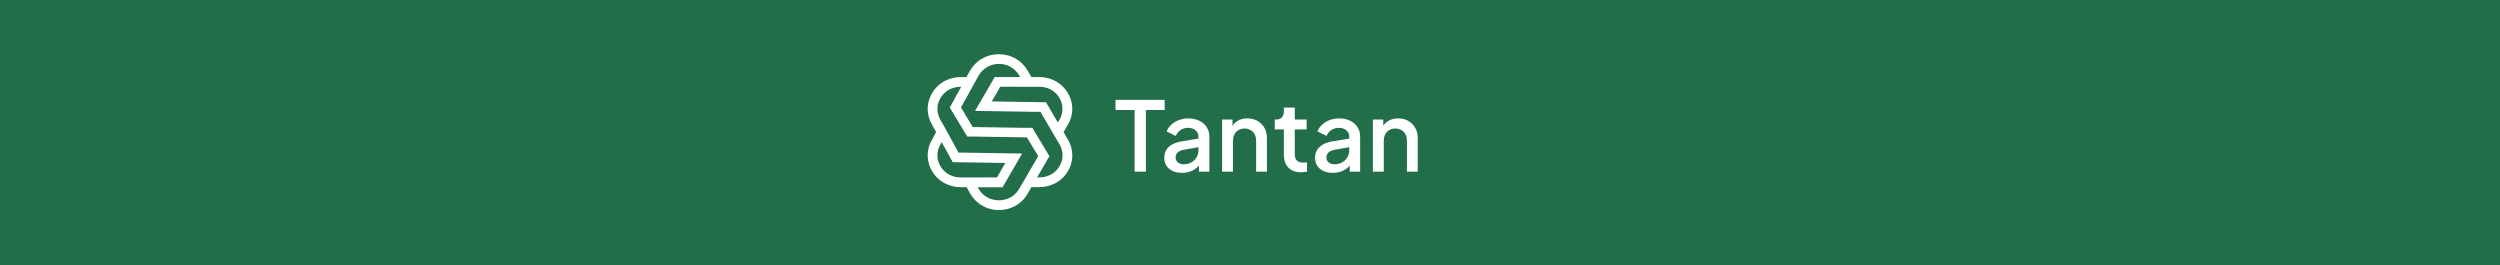 <svg width="830" height="88" viewBox="0 0 830 88" fill="none" xmlns="http://www.w3.org/2000/svg">
<rect width="830" height="88" fill="#236E4A"/>
<path d="M376.688 57V36.52H370.352V33.16H386.672V36.52H380.432V57H376.688ZM392.421 57.384C391.248 57.384 390.213 57.181 389.317 56.776C388.442 56.349 387.76 55.773 387.269 55.048C386.778 54.301 386.533 53.427 386.533 52.424C386.533 51.485 386.736 50.643 387.141 49.896C387.568 49.149 388.218 48.52 389.093 48.008C389.968 47.496 391.066 47.133 392.389 46.92L398.405 45.928V48.776L393.093 49.704C392.133 49.875 391.429 50.184 390.981 50.632C390.533 51.059 390.309 51.613 390.309 52.296C390.309 52.957 390.554 53.501 391.045 53.928C391.557 54.333 392.208 54.536 392.997 54.536C393.978 54.536 394.832 54.323 395.557 53.896C396.304 53.469 396.88 52.904 397.285 52.2C397.69 51.475 397.893 50.675 397.893 49.8V45.352C397.893 44.499 397.573 43.805 396.933 43.272C396.314 42.717 395.482 42.44 394.437 42.44C393.477 42.44 392.634 42.696 391.909 43.208C391.205 43.699 390.682 44.339 390.341 45.128L387.333 43.624C387.653 42.771 388.176 42.024 388.901 41.384C389.626 40.723 390.469 40.211 391.429 39.848C392.41 39.485 393.445 39.304 394.533 39.304C395.898 39.304 397.104 39.56 398.149 40.072C399.216 40.584 400.037 41.299 400.613 42.216C401.21 43.112 401.509 44.157 401.509 45.352V57H398.053V53.864L398.789 53.96C398.384 54.664 397.861 55.272 397.221 55.784C396.602 56.296 395.888 56.691 395.077 56.968C394.288 57.245 393.402 57.384 392.421 57.384ZM405.737 57V39.688H409.193V43.08L408.777 42.632C409.204 41.544 409.886 40.723 410.825 40.168C411.764 39.592 412.852 39.304 414.089 39.304C415.369 39.304 416.5 39.581 417.481 40.136C418.462 40.691 419.23 41.459 419.785 42.44C420.34 43.421 420.617 44.552 420.617 45.832V57H417.033V46.792C417.033 45.917 416.873 45.181 416.553 44.584C416.233 43.965 415.774 43.496 415.177 43.176C414.601 42.835 413.94 42.664 413.193 42.664C412.446 42.664 411.774 42.835 411.177 43.176C410.601 43.496 410.153 43.965 409.833 44.584C409.513 45.203 409.353 45.939 409.353 46.792V57H405.737ZM431.975 57.192C430.162 57.192 428.754 56.68 427.751 55.656C426.748 54.632 426.247 53.192 426.247 51.336V42.952H423.207V39.688H423.687C424.498 39.688 425.127 39.453 425.575 38.984C426.023 38.515 426.247 37.875 426.247 37.064V35.72H429.863V39.688H433.799V42.952H429.863V51.176C429.863 51.773 429.959 52.285 430.151 52.712C430.343 53.117 430.652 53.437 431.079 53.672C431.506 53.885 432.06 53.992 432.743 53.992C432.914 53.992 433.106 53.981 433.319 53.96C433.532 53.939 433.735 53.917 433.927 53.896V57C433.628 57.043 433.298 57.085 432.935 57.128C432.572 57.171 432.252 57.192 431.975 57.192ZM442.484 57.384C441.31 57.384 440.276 57.181 439.38 56.776C438.505 56.349 437.822 55.773 437.332 55.048C436.841 54.301 436.596 53.427 436.596 52.424C436.596 51.485 436.798 50.643 437.204 49.896C437.63 49.149 438.281 48.52 439.156 48.008C440.03 47.496 441.129 47.133 442.452 46.92L448.468 45.928V48.776L443.156 49.704C442.196 49.875 441.492 50.184 441.044 50.632C440.596 51.059 440.372 51.613 440.372 52.296C440.372 52.957 440.617 53.501 441.108 53.928C441.62 54.333 442.27 54.536 443.06 54.536C444.041 54.536 444.894 54.323 445.62 53.896C446.366 53.469 446.942 52.904 447.348 52.2C447.753 51.475 447.956 50.675 447.956 49.8V45.352C447.956 44.499 447.636 43.805 446.996 43.272C446.377 42.717 445.545 42.44 444.5 42.44C443.54 42.44 442.697 42.696 441.972 43.208C441.268 43.699 440.745 44.339 440.404 45.128L437.396 43.624C437.716 42.771 438.238 42.024 438.964 41.384C439.689 40.723 440.532 40.211 441.492 39.848C442.473 39.485 443.508 39.304 444.595 39.304C445.961 39.304 447.166 39.56 448.212 40.072C449.278 40.584 450.1 41.299 450.676 42.216C451.273 43.112 451.572 44.157 451.572 45.352V57H448.116V53.864L448.852 53.96C448.446 54.664 447.924 55.272 447.284 55.784C446.665 56.296 445.95 56.691 445.14 56.968C444.35 57.245 443.465 57.384 442.484 57.384ZM455.799 57V39.688H459.256V43.08L458.84 42.632C459.266 41.544 459.949 40.723 460.888 40.168C461.826 39.592 462.914 39.304 464.152 39.304C465.432 39.304 466.562 39.581 467.544 40.136C468.525 40.691 469.293 41.459 469.847 42.44C470.402 43.421 470.68 44.552 470.68 45.832V57H467.096V46.792C467.096 45.917 466.936 45.181 466.616 44.584C466.296 43.965 465.837 43.496 465.24 43.176C464.664 42.835 464.002 42.664 463.256 42.664C462.509 42.664 461.837 42.835 461.24 43.176C460.664 43.496 460.216 43.965 459.896 44.584C459.576 45.203 459.416 45.939 459.416 46.792V57H455.799Z" fill="white"/>
<g clip-path="url(#clip0_431_2)">
<path d="M354.567 46.357L354.282 45.864L353.112 43.861L353.834 42.624L354.567 41.365C355.298 40.124 355.762 38.744 355.927 37.313C356.055 36.236 356.007 35.146 355.787 34.084C355.432 32.447 354.7 30.916 353.649 29.612C352.598 28.308 351.256 27.268 349.732 26.574C348.269 25.913 346.681 25.576 345.076 25.583H342.418L341.119 23.345C340.223 21.808 338.957 20.519 337.437 19.595C336.503 19.03 335.49 18.607 334.432 18.341C333.516 18.113 332.577 17.999 331.633 18H331.505C330.435 18.009 329.373 18.169 328.348 18.476C325.634 19.272 323.347 21.114 321.991 23.596L320.872 25.6H318.924C317.122 25.592 315.344 26.018 313.742 26.842C311.956 27.779 310.468 29.196 309.444 30.933C308.992 31.691 308.64 32.503 308.397 33.351C308.09 34.397 307.956 35.485 308 36.574C308.067 38.18 308.509 39.748 309.293 41.152L309.729 41.941L310.798 43.861L310.076 45.176L309.304 46.575C308.631 47.785 308.207 49.117 308.056 50.492C307.943 51.571 308.001 52.661 308.229 53.722C308.467 54.811 308.877 55.856 309.444 56.816C309.877 57.552 310.393 58.236 310.983 58.853C311.75 59.633 312.631 60.292 313.596 60.807C315.24 61.692 317.079 62.151 318.946 62.144H320.928L322.047 64.142C322.925 65.742 324.199 67.091 325.746 68.059C327.482 69.141 329.482 69.722 331.527 69.738H331.673C332.95 69.735 334.218 69.516 335.422 69.089C336.445 68.735 337.408 68.225 338.276 67.578C339.439 66.711 340.414 65.616 341.142 64.36L342.44 62.122H345.098C346.847 62.128 348.573 61.721 350.135 60.935C351.105 60.459 351.994 59.834 352.771 59.083C353.497 58.382 354.119 57.581 354.618 56.705C355.028 55.999 355.353 55.248 355.586 54.466C355.896 53.421 356.034 52.332 355.994 51.242C355.938 49.52 355.447 47.839 354.567 46.357ZM345.053 28.812C346.088 28.801 347.114 28.991 348.076 29.372C349.088 29.78 350.001 30.402 350.751 31.196C351.149 31.628 351.498 32.103 351.791 32.612C352.046 33.057 352.252 33.528 352.407 34.017C352.745 35.06 352.829 36.169 352.653 37.252C352.509 38.124 352.206 38.962 351.758 39.725L351.198 40.648L349.178 37.196L348.21 35.545L347.275 33.938L345.496 33.927L343.615 33.894L337.621 33.804L333.743 33.743L329.266 33.67L331.438 29.92L332.087 28.801L345.053 28.812ZM318.924 58.915C317.626 58.921 316.347 58.61 315.197 58.008C314.219 57.491 313.367 56.765 312.701 55.882C312.533 55.652 312.371 55.417 312.225 55.171C311.965 54.727 311.75 54.258 311.582 53.772C311.229 52.732 311.131 51.623 311.296 50.537C311.429 49.695 311.71 48.882 312.124 48.136L312.645 47.196L314.52 50.588L315.124 51.707L316.322 53.861H317.598H318.157L320.015 53.889L326.294 53.985L330.1 54.046L333.76 54.102L332.008 57.175L331.007 58.904L318.924 58.915ZM340.571 58.915L338.685 62.144L338.338 62.737C337.832 63.599 337.161 64.351 336.363 64.951C335.564 65.552 334.655 65.988 333.687 66.235C332.984 66.417 332.259 66.505 331.533 66.498C331.158 66.491 330.784 66.46 330.413 66.403C329.326 66.249 328.283 65.867 327.352 65.284C326.312 64.612 325.454 63.693 324.856 62.609L324.61 62.166H332.87L333.799 60.532L333.906 60.353L334.739 58.921L337.482 54.181L339.34 50.968L335.646 50.918L328.147 50.8L324.341 50.739L319.433 50.666H318.219L316.999 48.427L315.275 45.26L314.509 43.861L313.585 42.182L313.479 41.986L312.645 40.531L312.124 39.591C311.612 38.678 311.308 37.663 311.235 36.619C311.159 35.517 311.351 34.413 311.794 33.401C311.922 33.11 312.066 32.826 312.225 32.551C312.413 32.227 312.629 31.92 312.869 31.633C313.558 30.78 314.428 30.09 315.415 29.613C316.508 29.08 317.708 28.806 318.924 28.812H319.12L317.116 32.439L316.557 33.48L315.331 35.718L315.924 36.714L316.294 37.319L317.251 38.914L319.159 42.064L319.937 43.363L321.118 45.327H322.511L324.918 45.361L338.702 45.579L340.94 45.612L341.701 46.877L344.186 51.002L344.695 51.852L343.291 54.264L340.571 58.915ZM352.166 54.376C352.061 54.616 351.944 54.849 351.814 55.076C351.588 55.471 351.328 55.846 351.036 56.195C350.328 57.03 349.448 57.702 348.456 58.165C347.403 58.649 346.257 58.899 345.098 58.898H344.309L346.548 55.031L346.973 54.304L348.406 51.858L347.941 51.091L347.454 50.28L346.509 48.702L344.701 45.702L343.526 43.743L342.759 42.456L340.554 42.422H338.959L324.375 42.193H322.959L321.789 40.24L319.719 36.798L319.042 35.679L320.206 33.58L322.819 28.857L323.709 27.24L324.599 25.628L324.845 25.186C325.39 24.193 326.156 23.339 327.084 22.69C327.974 22.036 328.996 21.582 330.078 21.358C330.557 21.267 331.044 21.218 331.533 21.212H331.633C331.996 21.212 332.359 21.234 332.719 21.279C333.82 21.424 334.876 21.806 335.814 22.399C336.855 23.043 337.722 23.932 338.338 24.99L338.679 25.583H330.24L329.552 26.764L329.305 27.195L328.371 28.812L325.573 33.62L323.715 36.815L327.414 36.877L335.696 37.005L339.502 37.061L343.604 37.128H345.434L346.38 38.746L348.585 42.518L349.357 43.833L350.292 45.428L350.493 45.775L351.226 47.028L351.786 47.952C352.357 48.915 352.69 50 352.756 51.118C352.822 52.236 352.62 53.353 352.166 54.376Z" fill="white"/>
</g>
<defs>
<clipPath id="clip0_431_2">
<rect width="48" height="51.722" fill="white" transform="translate(308 18)"/>
</clipPath>
</defs>
</svg>
